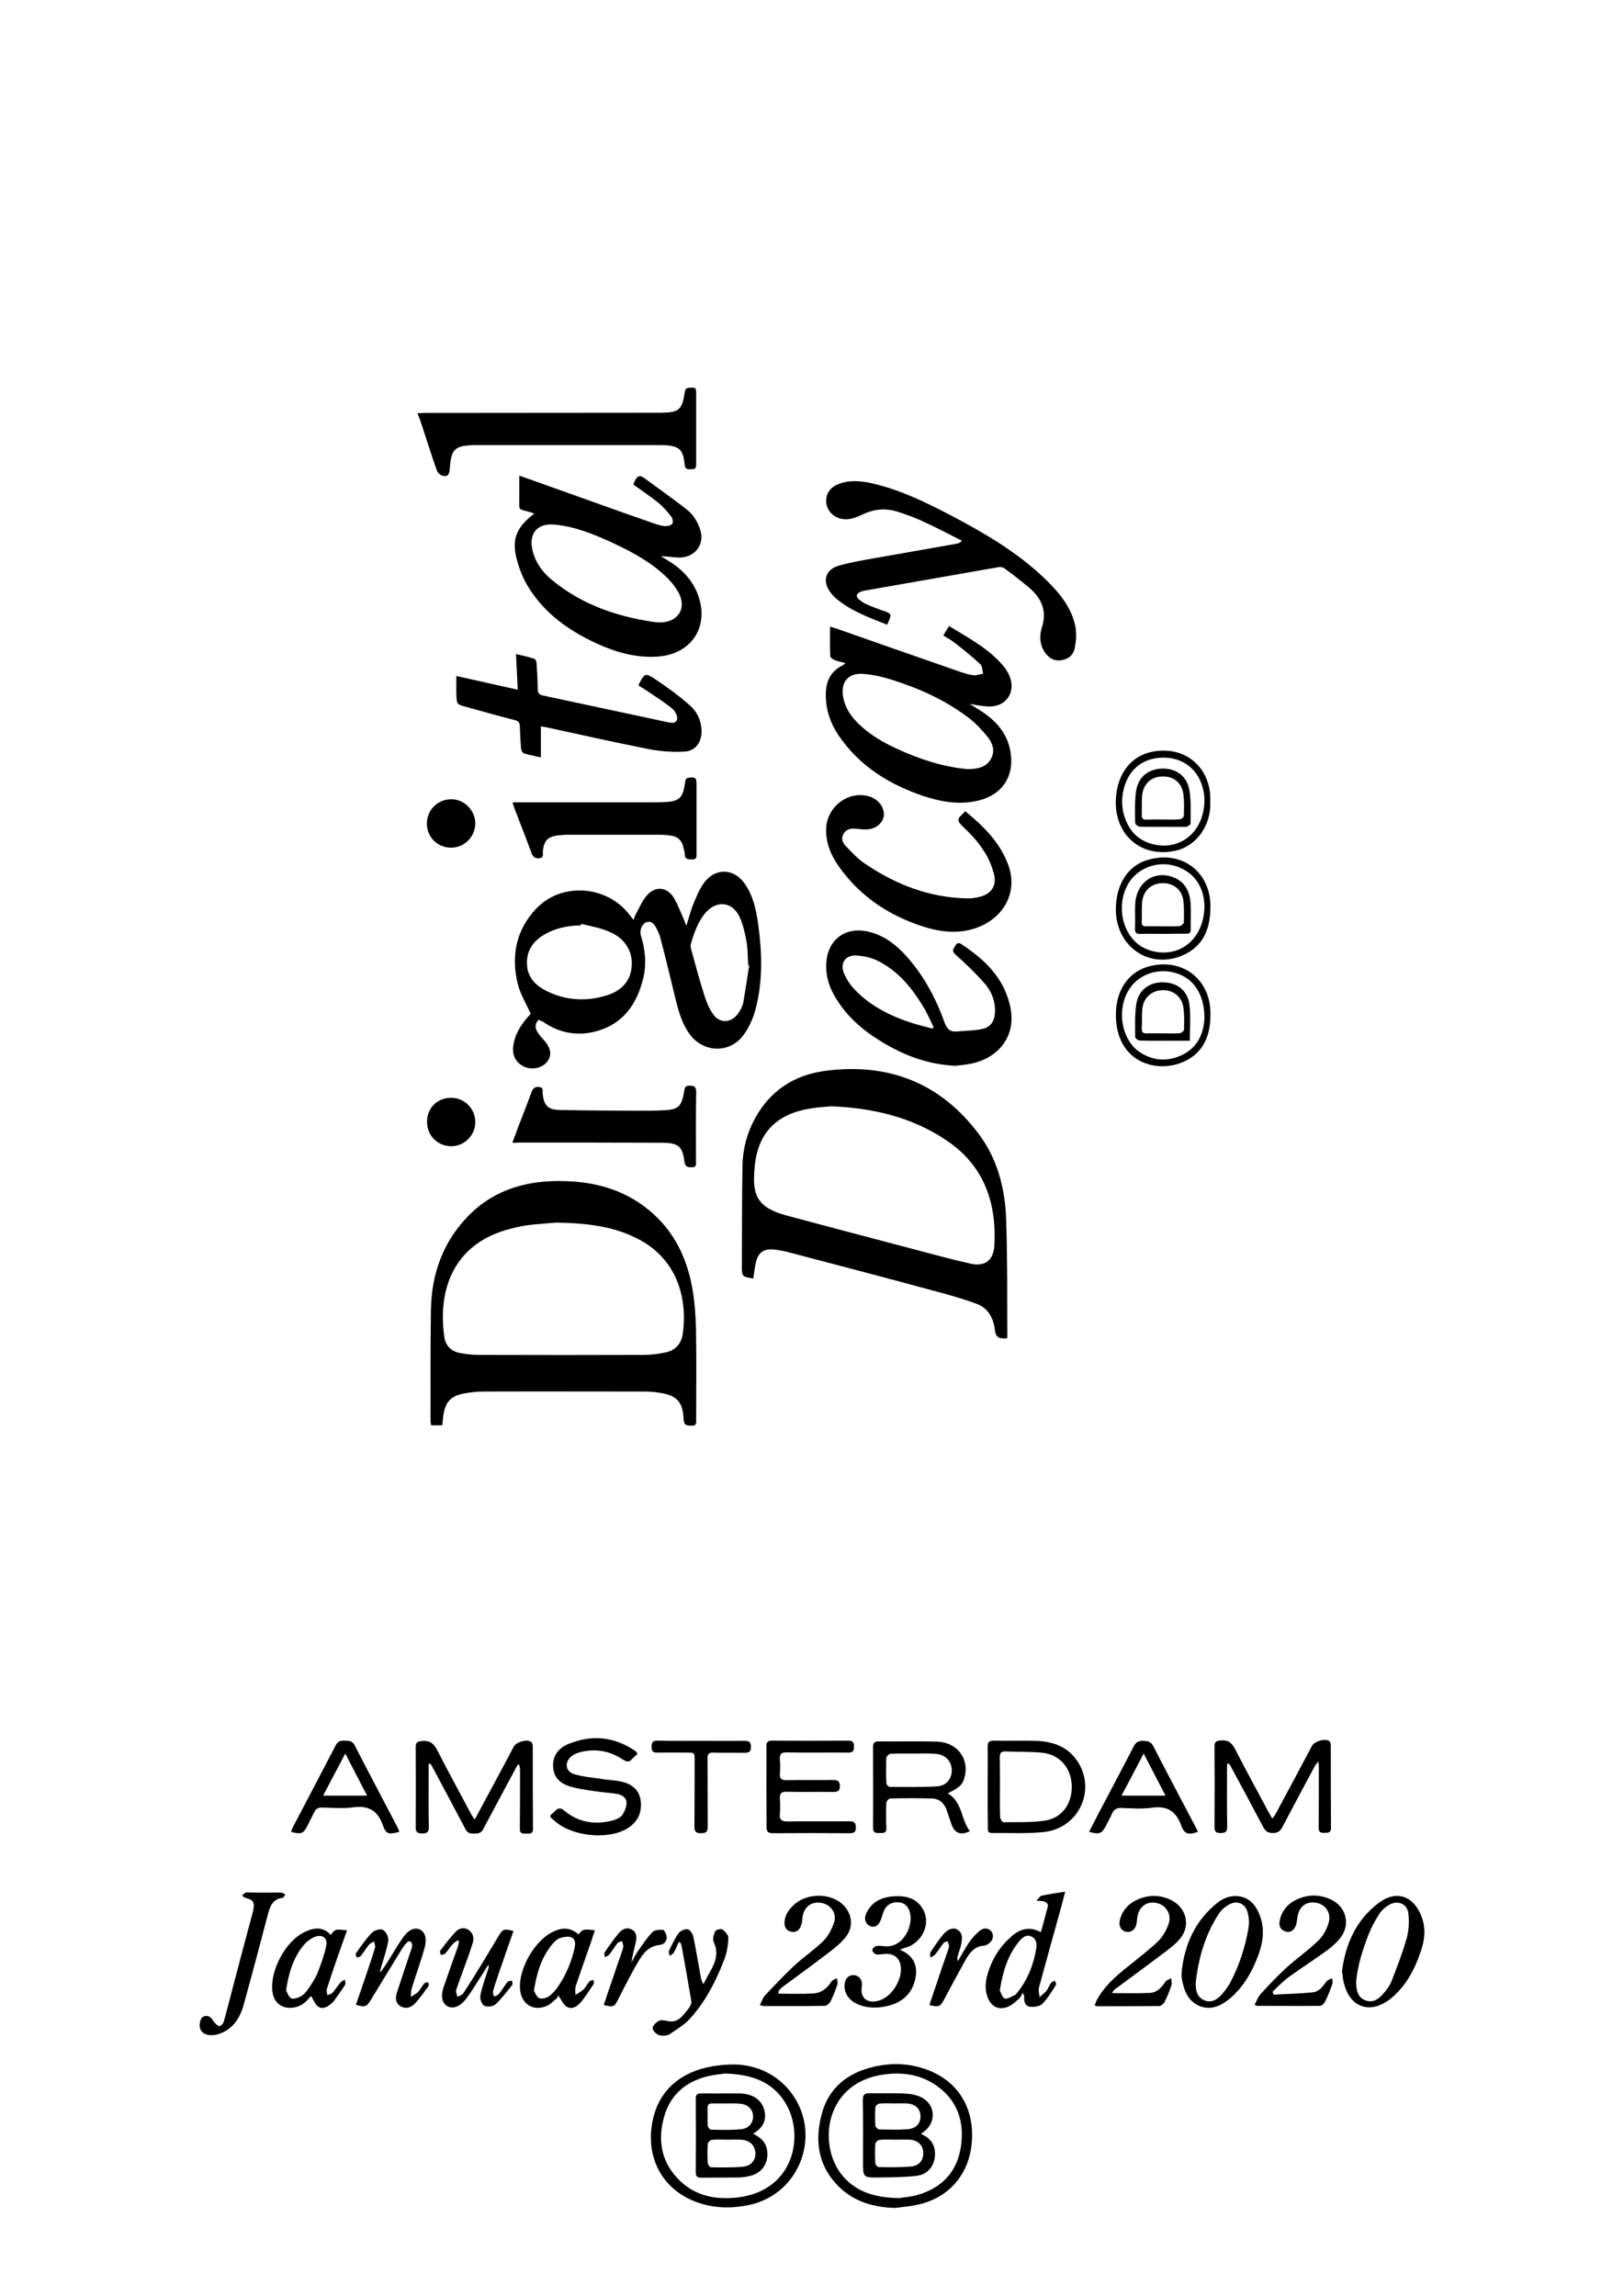 <?xml version="1.0" encoding="utf-8"?>
<!-- Generator: Adobe Illustrator 24.0.0, SVG Export Plug-In . SVG Version: 6.00 Build 0)  -->
<svg version="1.1" id="Layer_1" xmlns="http://www.w3.org/2000/svg" xmlns:xlink="http://www.w3.org/1999/xlink" x="0px" y="0px"
	 viewBox="0 0 841.9 1190.6" style="enable-background:new 0 0 841.9 1190.6;" xml:space="preserve">
<style type="text/css">
	.st0{fill:none;}
</style>
<g>
	<path d="M229.3,739c-2.1,0-3.9,0-5.8,0c-0.1-0.9-0.3-1.7-0.3-2.5c0-19.1-0.1-38.2,0.2-57.3c0.3-18.7,6.2-35.3,19.5-48.9
		c13.8-14,31.1-18.5,50.1-17.9c14.8,0.4,28.6,4,40.7,12.9c14.2,10.5,22,25,25.1,42.1c1.3,7,1.8,14.1,2,21.2
		c0.3,15.7,0.1,31.4,0.1,47.1c0,1.7,0.5,3.6-2.4,3.5c-2.4-0.1-3.9,0-4.1-3.3c-0.4-9.2-3.6-12.5-12.7-13.8c-2.4-0.4-4.9-0.6-7.4-0.6
		c-28,0-56-0.1-84,0c-3.1,0-6.2,0.4-9.2,0.9c-7.3,1.2-10.4,4.5-11.3,11.8C229.6,735.7,229.5,737.2,229.3,739z M288.6,633.9
		c-3.2,0.3-8.6,0.6-13.9,1.2c-3.3,0.4-6.5,1.1-9.7,1.9c-29.7,7.4-38.1,31.3-34.7,55.9c0.6,4.7,3.4,7.7,8.1,8.6c3.2,0.6,6.5,1,9.8,1
		c28.5,0.1,57,0.1,85.6,0c3.8,0,7.6-0.5,11.3-1.3c4.9-1,8-4.4,8.8-9.3c2.5-16.9-1.7-38.3-22.9-49.4
		C318.4,635.9,304.8,634.2,288.6,633.9z"/>
	<path d="M390.5,662.9c-5.9-1-5.9-1-5.9-6.5c0.1-17.4,0-34.7,0.3-52.1c0.2-8.7,2.4-17,6.6-24.6c7.8-14.2,20.1-22.2,35.8-24.4
		c32.9-4.5,60.2,6,80.2,32.8c9.7,13,13.6,28.4,14.1,44.3c0.7,20.2,0.5,40.5,0.6,60.7c0,0.3-0.2,0.6-0.2,0.8
		c-4.5,0.3-5.8-0.6-6.3-4.7c-0.8-6.2-3.7-11.2-9.7-13.3c-7.4-2.7-14.9-4.8-22.5-6.8c-24.7-6.7-49.5-13.2-74.2-19.7
		c-2.9-0.8-5.9-1.3-8.8-1.6c-4.4-0.3-7.1,1.5-8.4,5.8C391.3,656.6,391,659.7,390.5,662.9z M431,573.6c-3.2,0.3-7.5,0.5-11.8,1.3
		c-13.1,2.3-22.9,8.8-26.6,22.3c-1.2,4.3-1.6,9-1.7,13.5c-0.2,10.1,3.4,14.9,12.9,18.3c1.2,0.4,2.4,0.8,3.5,1.1
		c21.3,5.7,42.7,11.4,64.1,17c10.6,2.8,21.1,5.7,31.8,8.1c7.4,1.7,11.9-1.8,12.3-9.5c1.2-22.7-5.7-41.9-25.4-54.8
		C472.8,579.4,453,574.5,431,573.6z"/>
	<path d="M279.3,528.7c-1.9,1.8-2.1,3.9-0.9,6c0.9,1.6,2.1,3,3.4,4.4c3.9,4.2,4.5,8.2,1.7,11.6c-3,3.6-9.2,4.4-13.3,1.5
		c-3.5-2.4-4.7-5.9-4.1-10c0.7-5.5,3.5-10.1,7-14.3c0.8-0.9,1.6-1.8,2-2.2c-2.4-5.5-5.4-10.3-6.7-15.6c-3.5-14.4-0.9-27.9,9.5-38.9
		c13.2-14,36.9-12.2,48.5,3.2c0.5,0.7,1.1,1.4,2,2.6c0.5-1.2,0.7-2.1,1.1-2.8c1.9-3.4,3.4-7.2,5.9-10c4.3-4.9,10.3-4.4,13.8,1.1
		c2.1,3.4,3.4,7.2,5.1,10.9c0.4,1,0.8,2,1.5,3.8c1.4-4.3,2.2-7.8,3.6-11.1c1.5-3.7,3-7.5,5.3-10.8c5.9-8.4,15.9-8.1,21.6,0.4
		c4.3,6.3,5.8,13.7,6.8,21.1c2,14.7,2.4,29.5-1.5,44c-1.3,4.8-3.5,9.6-6.5,13.5c-7.4,9.4-20.9,8.6-27.8-1.2
		c-4.4-6.2-6-13.5-7.8-20.8c-2.3-9.5-4.6-19.1-7.1-28.6c-0.5-1.9-1.3-3.7-2.2-5.4c-1.1-2-2.6-4-5.4-2.8c-2.1,0.9-3.3,4.2-2.6,6.6
		c2.3,7.4,3.1,15,1.2,22.6c-3.3,13.3-10.5,23.5-24.3,27.2c-9.8,2.7-19.3,0.9-27.7-5C280.4,529.4,279.9,529.1,279.3,528.7z
		 M301.3,479c-0.1,0.3-0.1,0.5-0.2,0.8c-6.8,0.1-13.4,1.4-19.3,5c-5.6,3.4-8.9,8.3-8.6,15.1c0.2,6.7,4.2,10.8,9.7,13.7
		c10,5.1,20.6,5.8,31.3,2.6c8.4-2.5,12.9-8,13.3-15.6c0.5-7.4-3.7-14.3-11.5-17.4C311.4,481,306.3,480.3,301.3,479z M388.4,500.6
		c-0.2,0-0.4-0.1-0.5-0.1c-0.3-4.1-0.2-8.3-0.9-12.3c-0.8-4.4-1.8-9-3.7-13c-3.7-7.7-11.7-8.5-17.4-2.1c-4.1,4.7-6,10.5-7.8,16.4
		c-0.2,0.8,0,1.9,0.2,2.7c2.2,8.1,4.4,16.1,6.9,24.1c1.1,3.4,2.5,6.8,4.6,9.7c3.3,4.7,9.2,4.4,12.6-0.2c1.3-1.7,2.4-3.7,2.9-5.8
		C386.4,513.6,387.3,507.1,388.4,500.6z"/>
	<path d="M277,266.3c-1.1-0.4-1.9-0.7-2.7-0.9c-6.1-1.7-5-0.7-5.1-7.1c0-3.7,0-7.4,0-11.7c3.1,1.1,5.6,2,8.2,2.9
		c20.5,7.3,41,14.7,61.6,21.9c1.8,0.7,3.8,1.2,5.7,1.4c1.3,0.1,3-0.3,3.8-1.2c0.5-0.6,0.3-2.7-0.4-3.6c-2.1-2.7-4.3-5.3-6.9-7.4
		c-4.1-3.3-8.5-6.2-12.9-9.4c0.2-0.5,0.5-1.1,0.8-1.8c1.1-2.6,2.5-3.3,5.1-1.4c7.6,5.7,15.4,11,22.8,17c2.6,2.2,4.6,5.7,5.8,9
		c3,8-2.4,15.2-10.9,15.1c-3-0.1-6.1-0.7-9.3-0.7c1,0.6,2,1.2,3,1.8c7.4,4.4,13.3,10.1,16.3,18.4c5.9,16.2-3.3,30.4-20.5,31.8
		c-11.5,0.9-22.1-2.2-32.4-6.9c-14.4-6.7-27-15.7-35.4-29.6c-2.3-3.8-4.1-8.2-5.3-12.5C264.9,280.2,267.3,273.6,277,266.3z
		 M340.6,322.7c0.7,0,1.4,0,2.2,0c9.1-0.4,13.3-7.6,8.9-15.6c-1.4-2.5-3.2-4.8-5.2-6.9c-8.1-8.2-18.1-13.7-28.4-18.5
		c-9.8-4.5-19.7-8.7-30.6-9.7c-9-0.9-13.6,4.7-11.4,13.5c1.5,6.2,5.1,11.1,9.9,15.1C301.8,313.7,320.5,320,340.6,322.7z"/>
	<path d="M438.3,343.8c-2.2-0.6-4-0.9-5.7-1.6c-0.9-0.4-2.2-1.3-2.2-2c-0.2-4.9-0.1-9.9-0.1-15.3c1.4,0.4,2.3,0.7,3.3,1
		c21.1,7.4,42.1,14.8,63.2,22.1c2.5,0.9,5.1,1.7,7.8,2.1c1.6,0.2,3.4-0.5,5.1-0.8c-0.5-1.7-0.4-3.9-1.5-4.9
		c-4.1-3.9-8.5-7.4-13-10.9c-1.8-1.5-3.9-2.6-6.2-4c1-1.7,1.9-3.1,3-4.9c10.4,6.4,21.1,11.9,28.8,21.5c1.1,1.4,2,3.1,2.7,4.8
		c3.1,8.1-1.9,15.4-10.5,15.4c-3.2,0-6.3-0.7-10.3-1.3c1.5,0.9,2.5,1.5,3.4,2.1c9.3,5.5,16.5,12.6,17.9,23.8
		c1.6,11.9-4.5,20.9-16.1,24c-9.9,2.6-19.5,1-29-2.1c-17.8-6-33.3-15.5-44.1-31.4c-4.4-6.5-6.8-13.6-6.7-21.6
		c0.1-6.5,2.4-11.6,8.5-14.7C437.1,344.9,437.5,344.5,438.3,343.8z M501.7,398.8c5.3-0.1,9.6-1,12-5.3c2.4-4.3,0.8-8.4-2-11.8
		s-5.9-6.7-9.4-9.4c-11.9-9.1-25.3-15.2-39.5-19.7c-5-1.6-10.2-2.8-15.4-3.2c-7.7-0.6-11.7,4.4-10.3,12c1,5.7,4.1,10.1,8.1,14
		c5.7,5.5,12.5,9.5,19.7,12.8C476.8,393.7,489.2,397.7,501.7,398.8z"/>
	<path d="M459.9,323.9c-9.5-3.8-18.9-7.1-26.7-13.8c-0.8-0.7-1.5-1.4-2.1-2.2c-5.1-6.1-3.6-12.6,4-14.7c8-2.2,16.3-3.4,24.6-4.9
		c12.1-2.2,24.2-4.2,36.3-6.4c0.9-0.2,1.7-0.5,2.7-1.5c-6.7-3.4-13.3-6.9-20.1-10c-4-1.9-8.2-3.4-12.4-4.8c-6.3-2.2-12.6-1.9-18.7,1
		c-2,0.9-4,1.8-6.1,2.3c-7,1.7-13.4-3.1-13.1-9.6c0.2-4.1,2.5-6.7,6.1-8.2c5.8-2.4,11.8-1.8,17.7-0.5c14.4,3.3,27.6,9.7,40.6,16.5
		c17.3,9.1,34.2,18.9,48.5,32.5c7.3,7,14,14.6,16.2,24.8c0.8,3.8,0.5,8-0.3,11.8c-0.7,3.7-3.7,5.9-7.6,6.2c-4,0.3-6.6-2-8.5-5.2
		c-2.1-3.8-2.1-7.9-0.9-11.8c2.8-8.6-0.1-15.2-6.6-20.7c-4.2-3.5-8.5-6.9-12.9-10.1c-0.8-0.6-2.1-0.7-3.2-0.5c-23,4-46,8.1-69,12.1
		c-0.8,0.1-1.6,0.3-2.4,0.7c-2.2,1-2.4,2.4-0.6,4c1.1,0.9,2.3,1.7,3.6,2.3c2.6,1.2,5.3,2.2,8.1,3.2
		C462.5,318.2,462.5,318.2,459.9,323.9z"/>
	<path d="M495.3,552.6c-14.9-0.7-27.3-5.7-39-12.9c-9.4-5.8-17.6-13-23.3-22.7c-2.9-4.9-4.7-10.1-4.7-15.8
		c-0.1-14,10.2-21.7,23.6-17.7c7.4,2.2,13.1,6.8,18.2,12.5c8.9,10,15.1,21.7,19.6,34.2c1.2,3.4,2.9,4.9,6.4,4.6
		c4.4-0.4,8.9-0.4,13.2-1.3c4.2-0.9,6.3-4.1,6.5-8.4c0.3-5.7-1.6-10.8-5.1-14.9c-4.7-5.4-9.9-10.4-15.3-15.2
		c-2.1-1.9-1.3-2.8-0.3-4.5c1.2-2,2.2-1.8,3.9-0.6c8.7,5.9,16.7,12.7,21.4,22.4c2,4.2,3.5,8.9,3.9,13.5c1.1,12.6-7.2,22.7-20.4,25.6
		C500.7,552.1,497.5,552.3,495.3,552.6z M483.3,533.3c0.2-0.2,0.5-0.5,0.7-0.7c-1.5-3-2.8-6.1-4.4-9c-6.2-10.6-13.6-20.1-24.9-25.6
		c-3.3-1.6-7.3-2.4-11-2.6c-5.4-0.2-8.2,3.9-6.3,8.9c1.1,2.7,2.7,5.4,4.6,7.6c8.3,9.3,19.1,14.7,30.7,18.5
		C476.2,531.5,479.8,532.3,483.3,533.3z"/>
	<path d="M216.4,214.3c1.5-0.1,2.6-0.2,3.7-0.2c40.3,0,80.6-0.1,120.9-0.1c0.5,0,1,0,1.5,0c9.5-0.1,11.1-1.4,12.5-10.7
		c0.4-2.8,2.2-2.1,3.8-2.3c2-0.2,2.1,1.1,2.1,2.6c0,12.4,0,24.8,0,37.2c0,1.6-0.4,2.6-2.2,2.5c-1.6-0.1-3.4,0.5-3.7-2.1
		c-0.9-7.6-1.9-10.4-12.5-10.4c-32.1,0-64.3,0-96.4,0c-0.2,0-0.4,0-0.6,0c-9.7,0.3-11.6,2.1-12.3,11.8c-0.2,2.7-0.5,5-3.9,4
		c-1.1-0.3-2.4-1.5-2.8-2.6c-2.9-8.2-5.5-16.5-8.2-24.7C217.9,217.9,217.2,216.4,216.4,214.3z"/>
	<path d="M280.4,376.6c0,5.6,0,10.7,0,16.1c-3-0.7-6-1.2-8.8-2.1c-0.7-0.2-1.4-1.7-1.5-2.6c-0.3-3.7-0.5-7.4-0.6-11.1
		c0-2.1-0.7-3.1-2.8-3.6c-8.4-2.1-16.8-4.5-25.1-6.8c-4.8-1.3-4.8-1.3-5-6.1c-0.1-3.2,0-6.3,0-9.9c10.5,2.3,20.9,4.7,31.8,7.1
		c-0.3-6.2-0.6-12.1-0.9-18.5c3.5,0.9,6.6,1.5,9.6,2.5c0.6,0.2,1.1,1.7,1.1,2.6c0.3,4.4,0.5,8.9,0.6,13.3c0,1.8,0.7,2.7,2.6,3.1
		c21.2,4.5,42.4,9.1,63.6,13.6c2.1,0.4,5.2,1.5,6-1.2c0.5-1.5-1.1-4.5-2.6-5.7c-4.5-3.6-9.4-6.7-14.2-9.9c-1-0.7-2.1-1.2-3-1.8
		c0-0.5-0.1-0.7,0-0.9c3.1-5.7,3.3-6,8.7-2.4c6.1,4.1,12.2,8.5,17.7,13.4c3.8,3.3,6,7.9,6.1,13.2c0.1,5.9-3.1,10.5-8.9,10.8
		c-6.3,0.4-12.8-0.2-19-1.4c-17.7-3.5-35.4-7.5-53-11.3C282.2,376.9,281.4,376.8,280.4,376.6z"/>
	<path d="M500.4,420.6c9.5,7.8,17.9,16.1,22.2,27.6c5.3,14-1.9,27.8-16.7,33c-9.3,3.2-18.6,2-27.7-0.9c-17.7-5.8-32.5-15.7-43.3-31
		c-4.2-5.9-6.9-12.4-6.6-19.9c0.5-11.1,11.3-19.4,21.8-16.6c1.1,0.3,2.2,0.7,3.1,1.3c3.6,2.1,5.5,5.8,4.9,9.3
		c-0.6,3.4-3.9,6.2-8.1,6.6c-2,0.2-4.1-0.1-6.2-0.3c-2.6-0.3-5,0.1-6.5,2.6c-1.4,2.4-0.5,4.6,1.1,6.3c3.1,3.2,6.1,6.5,9.7,9
		c16,10.9,33.5,17.8,53.2,18.2c2.3,0.1,4.8-0.3,7-0.9c5.7-1.6,8.5-5.8,7-11.6c-1.1-4.2-2.8-8.5-5.3-12.1c-3-4.9-7-9-11.1-12.9
		c-2.3-2.2-2.9-3.7-0.3-5.8C499.1,422,499.6,421.4,500.4,420.6z"/>
	<path d="M265.7,416c1.6,0,2.8,0,4,0c23.2,0,46.5,0,69.7,0c1.7,0,3.3,0,5-0.1c7.7-0.4,9.5-2,10.7-9.6c0.2-1.4,0-2.9,2.2-3.1
		c3.2-0.3,3.8,0.1,3.8,3.4c0,12,0,24,0,35.9c0,1.6,0.2,3.2-2.2,3.1c-1.9-0.1-3.8,0.3-3.9-2.6c0-1.3-0.5-2.6-0.8-3.9
		c-0.7-3.3-2.8-5.3-6.1-5.8c-2-0.3-4.1-0.5-6.2-0.5c-15.7,0-31.4,0-47.1,0c-1.8,0-3.5,0.1-5.3,0.3c-5.6,0.7-7.5,2.7-8.1,8.3
		c-0.1,1.3,0.8,3.3-1.8,3.6c-2.2,0.2-3.3-0.7-4.1-2.8c-2.8-7.7-5.8-15.2-8.7-22.8C266.4,418.5,266.2,417.5,265.7,416z"/>
	<path d="M265.6,592.5c1.2-3.2,2.2-5.9,3.2-8.6c2.3-5.9,4.6-11.7,6.7-17.6c0.8-2.1,1.9-3,4.1-2.7c2.3,0.3,1.6,2.1,1.7,3.3
		c0.6,6.1,2.6,8.5,8.8,8.6c13.3,0.3,26.6,0.3,39.9,0.4c4.5,0,9.1,0,13.6-0.2c8.1-0.3,9.7-1.8,11.1-9.9c0.3-1.5,0.3-2.8,2.4-2.9
		c2.6-0.1,3.9,0.4,3.8,3.5c-0.2,11.8-0.1,23.5-0.1,35.3c0,1.5,0.6,3.5-2.1,3.5c-2.2,0.1-3.5-0.2-3.9-3c-1-8-3.2-9.7-12.1-9.7
		c-24.4-0.1-48.7-0.1-73.1-0.1C268.5,592.5,267.3,592.5,265.6,592.5z"/>
	<path d="M222.2,914.6c0,1.9,0,3.8,0,5.8c0,9-0.1,18,0.1,27c0,2.5-0.9,3.2-3.3,3.2c-2.3,0-3.5-0.4-3.5-3.2c0.1-13.8,0.1-27.7,0-41.5
		c0-2.5,0.9-3,3.2-3.2c3.9-0.4,6.1,1.1,7.9,4.6c5.7,11.2,11.8,22.3,17.7,33.4c0.4,0.8,1,1.5,1.8,2.7c2.4-4.5,4.6-8.5,6.8-12.6
		c4.5-8.4,9-16.7,13.4-25.1c1.3-2.5,6.7-4.1,9-2.6c0.5,0.3,0.9,1.4,0.9,2.1c0,14.4,0,28.7,0.1,43.1c0,2.9-2,2.3-3.7,2.4
		c-1.9,0.1-3.2-0.2-3.1-2.6c0.1-10.1,0.1-20.3,0.1-30.4c0-1-0.1-2-0.8-3.1c-0.4,0.5-0.8,1-1.1,1.6c-5.7,10.7-11.5,21.4-17.2,32.2
		c-1.1,2.1-2.6,2.3-4.6,2.3c-1.9,0-3.5-0.1-4.6-2.3c-5.6-10.7-11.3-21.3-17-32c-0.4-0.7-0.8-1.3-1.2-2
		C222.8,914.4,222.5,914.5,222.2,914.6z"/>
	<path d="M380.9,1070.4c9.1,0.2,20.4,3.6,28.6,13.8c17.1,21.4,5.7,53.3-21,59c-9.7,2.1-19.3,1.8-28.6-1.9
		c-15.3-6.1-23.8-20.2-22.3-36.7C339.5,1083.4,354.6,1070.4,380.9,1070.4z M375.8,1075.1c-2,0.3-5.7,0.6-9.3,1.5
		c-10.9,2.8-18.7,9.3-22,20.2c-3.5,11.7-2.2,23,6.5,32.4c8.6,9.3,19.8,11.6,31.8,10.1c29.4-3.7,34.5-33,24.1-49.4
		C400.1,1079.2,389.6,1075.5,375.8,1075.1z"/>
	<path d="M464.2,1144.8c-11.5-0.3-21.8-3.3-29.9-11.6c-10.4-10.7-12-23.7-8.2-37.5c3.6-13.1,13.1-20.7,26-23.9
		c10-2.5,19.9-2.1,29.5,1.7c15.8,6.3,23.9,20.5,22.1,38.2c-1.6,16.1-12.2,28.1-28,31.4C472,1143.9,468.1,1144.3,464.2,1144.8z
		 M466,1139.7c2.2-0.4,6.1-0.6,9.8-1.7c12.4-3.6,20.3-11.8,22.3-24.7c2-13.1-1.6-24.4-13-32.2c-8.4-5.7-17.9-6.9-27.6-5.4
		c-29.2,4.4-33.6,34.9-21.8,51C442.8,1136.2,452.9,1139.4,466,1139.7z"/>
	<path d="M683.5,913.2c-1,1.4-1.7,2-2,2.7c-5.6,10.5-11.2,20.9-16.7,31.4c-1.1,2.2-2.5,3.1-5,3.1c-2.6,0-3.8-1-5-3.2
		c-5.5-10.5-11.1-20.9-16.8-31.4c-0.3-0.6-0.7-1.2-1.7-1.7c-0.1,1-0.2,2-0.2,3c0,10-0.1,20,0.1,30.1c0,2.6-0.9,3.1-3.3,3.2
		c-2.3,0-3.3-0.5-3.3-3.1c0.1-13.9,0.1-27.9,0-41.8c0-2.3,0.8-2.9,3-3.1c4-0.4,6,1.1,7.8,4.7c5.7,11.2,11.8,22.2,17.7,33.3
		c0.4,0.7,0.8,1.4,1.5,2.5c0.7-1,1.3-1.6,1.7-2.4c6.3-11.7,12.6-23.5,18.8-35.2c1.3-2.5,6.7-4.1,9-2.6c0.5,0.3,0.8,1.4,0.8,2.1
		c0,14.4,0,28.7,0.1,43.1c0,2.6-1.7,2.3-3.3,2.4c-1.9,0.1-3.1-0.2-3.1-2.6c0.1-10.4,0.1-20.9,0.1-31.3
		C683.7,915.7,683.6,914.9,683.5,913.2z"/>
	<path d="M491.3,929.8c7.8,4.6,6.8,13.7,11.5,19.6c-4.4,2.3-7.7,1.2-9.3-2.9c-1-2.6-1.8-5.3-2.7-7.9c-1.3-3.7-3.8-6-7.7-6.1
		c-7.2-0.2-14.5-0.2-21.7,0c-0.7,0-1.9,1.5-1.9,2.3c-0.2,4.3-0.2,8.7,0,13c0.1,2.8-1.6,2.6-3.4,2.6c-1.9,0-3.5,0.1-3.5-2.6
		c0.1-14,0-28.1,0-42.1c0-1.9,0.7-2.8,2.7-2.8c10.1,0.1,20.3-0.2,30.4,0.1c10.5,0.3,17,8.9,14.3,18.6
		C499.1,925.3,497.4,926.9,491.3,929.8z M473.3,909.2C473.3,909.2,473.3,909.1,473.3,909.2c-3.8,0-7.6-0.1-11.5,0.1
		c-0.8,0-2.2,1.3-2.3,2c-0.2,4.4-0.2,8.9,0,13.3c0,0.7,1.1,1.9,1.7,1.9c8.3,0,16.5,0.2,24.7-0.3c4.6-0.3,7.4-3.8,7.5-8
		c0.1-5.1-3.4-8.7-9-8.9C480.7,909,477,909.2,473.3,909.2z"/>
	<path d="M397.3,926.2c0-6.9,0.1-13.8,0-20.8c0-2.2,0.8-2.9,2.9-2.9c13.2,0.1,26.4,0.1,39.7,0c2.3,0,2.8,1,2.8,3
		c0,2.1-0.3,3.2-2.9,3.2c-10.6-0.1-21.3,0.1-31.9-0.1c-3-0.1-3.8,1-3.6,3.7c0.2,2.4,0.2,4.8,0,7.1c-0.2,2.7,0.7,3.6,3.5,3.6
		c8.1-0.2,16.1,0,24.2-0.1c2.3,0,3.3,0.6,3.4,3.1c0,2.6-1.1,3.1-3.4,3.1c-8.1-0.1-16.1,0.1-24.2-0.1c-2.8-0.1-3.6,0.9-3.5,3.6
		c0.2,2.6,0.2,5.2,0,7.7c-0.3,3.1,0.7,4.1,3.9,4.1c10.6-0.2,21.3,0,31.9-0.1c2.4,0,3.6,0.5,3.6,3.2s-1.3,3-3.4,3
		c-13.1-0.1-26.2-0.1-39.4,0c-2.7,0-3.6-0.7-3.5-3.5C397.4,940,397.3,933.1,397.3,926.2z"/>
	<path d="M330.4,909.5c-0.9,0.8-1.9,1.6-2.8,2.6c-1.4,1.6-2.7,1.5-4.5,0.3c-7.1-4.7-14.8-6.1-23.1-3.7c-1.3,0.4-2.5,1-3.6,1.8
		c-3.9,3-3.4,8,1.3,9.4c4.6,1.4,9.5,1.7,14.3,2.5c3.2,0.5,6.4,0.6,9.5,1.2c6.4,1.3,9.8,4.6,10.6,9.8c0.9,6.3-1.5,11.4-7,14.7
		c-10.3,6.1-29.2,4-37.9-4.3c-0.9-0.8-3.1-1.9-1.1-3.3c1.7-1.1,3.1-4.5,6.2-1.9c7.4,6.3,16,7.7,25.3,5.3c1.7-0.5,3.8-1.3,4.8-2.6
		c1.3-1.8,2.4-4.3,2.4-6.6c0-2.7-2.5-4.2-5.1-4.6c-3.8-0.6-7.6-0.8-11.4-1.4c-4.2-0.6-8.4-1.2-12.4-2.3c-4.8-1.4-8.6-4.2-9.1-9.7
		c-0.6-5.9,2.4-10.1,7.5-12.3c12.1-5.1,23.7-4.1,34.7,3.2c0.4,0.3,0.8,0.7,1.1,1C330.3,908.8,330.3,909,330.4,909.5z"/>
	<path d="M512,926.4c0-6.9,0.1-13.8,0-20.7c0-2.4,0.7-3.2,3.2-3.2c7.1,0.2,14.2-0.1,21.4,0.1c9,0.2,17,2.9,22.1,10.8
		c9.7,15,0.4,34.6-17.6,36.5c-8.9,0.9-17.9,0.4-26.9,0.5c-2.2,0-2.1-1.4-2.1-2.9C512,940.5,512,933.4,512,926.4z M518.4,926.4
		c0,5.3-0.1,10.5,0.1,15.8c0,0.9,1.1,2.6,1.7,2.6c7.1-0.1,14.3,0.2,21.3-0.8c9.1-1.3,14.4-8.8,14.1-18.3
		c-0.3-8.9-6.1-15.9-15.1-16.9c-6.3-0.7-12.8-0.4-19.2-0.7c-2.4-0.1-3,0.9-3,3.1C518.4,916.3,518.4,921.3,518.4,926.4z"/>
	<path d="M539.6,1001.8c1.3-4.6,2.4-8.7,3.5-12.9c0.5-1.8-0.5-2.7-2.2-3.1c-0.8-0.2-1.6-0.2-3.6-0.3c1.3-1.3,1.8-2.4,2.6-2.6
		c3.8-0.8,7.7-1.4,12.3-2.1c-1,4-1.9,7.5-2.9,11c-3.6,12.9-7.2,25.9-10.7,38.8c-0.4,1.5,0.2,3.2,0.3,4.9c1.2-1.1,2.6-2.1,3.6-3.3
		c0.9-1.2,1.4-2.8,2.3-4c0.4-0.6,1.4-0.9,2.1-1.3c0.2,0.8,0.8,1.8,0.5,2.3c-2.2,3.4-4.3,7.1-7.2,9.9c-1.3,1.3-4.4,1.6-6.5,1.3
		c-2.3-0.4-3-2.8-2.7-5.2c0-0.3-0.2-0.5-0.8-2c-0.7,1.3-1,2.2-1.6,2.8c-1.6,1.4-3.2,3-5.1,4c-5.1,2.7-9.7,0.8-11.6-4.7
		c-1.9-5.3-0.6-10.4,1.3-15.4c2.3-5.9,5.7-11,10.4-15.2C528.1,1000.4,533.1,998.4,539.6,1001.8z M518.3,1032
		c0.6,1.1,1.2,3.6,2.6,4.2c1.2,0.5,3.4-1,5.1-1.7c0.4-0.2,0.8-0.6,1.1-1c5.5-6.8,8.7-14.6,10.1-23.2c0.4-2.4,0.1-5-2.4-6.2
		c-2.8-1.3-4.8,0.5-6.4,2.4C522.5,1013.6,519.9,1022.1,518.3,1032z"/>
	<path d="M695.7,1021.9c1.9-14,7.3-26.5,19.1-35.3c9.3-7,18.4-3.4,22.3,7.6c2.1,5.9,1.5,11.2-0.3,16.8c-3.1,9.6-7.6,18.3-15.4,24.9
		c-2.2,1.9-5,3.5-7.7,4.3c-8,2.3-14.6-2.4-16.9-11.6C696.2,1026.5,696,1024.3,695.7,1021.9z M703,1028c0.2,3.8,0.7,7.5,4.7,9.1
		s7-0.6,9.5-3.5c1.7-1.9,3.3-4.1,4.2-6.4c2.8-7.3,5.7-14.6,7.8-22.1c1.2-4.1,1.4-8.8,0.9-13.1c-0.6-5-5.6-6.9-9.9-4.4
		c-1.9,1.1-3.8,2.7-5,4.5c-2.2,3.4-4.1,6.9-5.6,10.6C706.4,1010.9,703.7,1019.2,703,1028z"/>
	<path d="M612.6,1022.2c1.5-14.1,7-26.2,18.1-35.3c3.2-2.7,7.2-4.3,11.5-3.7c5.2,0.7,8.4,4.1,10.4,8.7c3.8,8.7,1.9,17-1.6,25.2
		c-3,7-6.9,13.4-12.7,18.5c-4.7,4.1-10.1,7-16.4,4.5c-6.3-2.6-8.3-8.5-9.3-14.7C612.5,1024.3,612.6,1023.2,612.6,1022.2z
		 M619.9,1027.6c0,0.6,0,1.2,0,1.9c0.1,3.3,1,6.1,4.4,7.6c3.2,1.4,6,0.1,8.2-2.1c2-2,3.8-4.4,5.2-6.9c4.7-8.9,7.8-18.4,9.5-28.3
		c0.5-2.7,0.3-5.8-0.5-8.5c-1.3-4.5-5.5-6.1-9.6-3.8c-2,1.1-4,2.8-5.2,4.7C624.8,1003,621.4,1015,619.9,1027.6z"/>
	<path d="M576.4,1033.4c6.9,0,13.4,0.2,19.8-0.1c3.7-0.2,6-2.9,8-5.8c0.6-0.9,1.9-1.2,3-1.8c0,1.2,0.4,2.5,0.1,3.6
		c-1,2.9-2.1,5.8-3.5,8.6c-0.5,1-1.9,2.2-2.9,2.2c-10.7,0.1-21.5,0.1-32.2,0.1c-0.3,0-0.6-0.2-1.2-0.5c0.4-0.9,0.6-1.9,1.1-2.7
		c3.7-6.9,9.4-12,15.4-16.8c5.4-4.4,11.1-8.7,16.2-13.5c2.4-2.3,4.3-5.6,5.5-8.8c2-5.1-1.1-10.2-6.1-11.2c-5.2-1.1-9.2,1.9-10,7.4
		c-0.2,1.2-0.2,2.5-0.5,3.7c-0.7,2.9-2.9,4.3-5.4,3.8c-2.4-0.5-3.9-2.9-3.2-5.8c1.3-5.7,5.1-9.4,10.4-11.4
		c5.6-2.1,11.2-1.8,16.5,0.9c7.6,3.9,9.9,13,4.5,19.7c-2.5,3.1-5.8,5.5-9,7.9c-7.9,6-15.9,11.8-23.8,17.7
		C577.8,1031.2,577.2,1032.3,576.4,1033.4z"/>
	<path d="M403.5,1033.7c6.2,0,12,0.2,17.9-0.1c4.3-0.2,7.4-2.6,9.7-6.3c0.5-0.8,1.8-1.1,2.8-1.6c0.1,1.1,0.5,2.3,0.2,3.3
		c-1,2.9-2.1,5.8-3.5,8.6c-0.5,1.1-2,2.4-3,2.4c-10.5,0.2-21.1,0.1-31.6,0.1c-0.5,0-1-0.2-2.1-0.5c1-1.8,1.5-3.7,2.6-4.9
		c4.9-5.2,9.9-10.5,15.1-15.4c4.8-4.5,10.4-8.2,15.1-12.8c2.6-2.6,4.5-6.2,5.7-9.7c1.6-4.9-1.9-9.5-6.8-10.2
		c-5.3-0.8-9.1,2.4-9.6,7.9c-0.1,1.5-0.4,3.1-1,4.5c-0.9,2.2-2.8,3.1-5.1,2.5c-2.2-0.5-3.2-2.2-3.2-4.4c0-4.1,2.2-7,5-9.6
		c6.1-5.5,16.6-6.1,23.4-1.5c6.2,4.2,8.1,12.2,3.5,18.1c-2.6,3.4-6.1,6.1-9.5,8.7c-7.8,6-15.9,11.8-23.8,17.7
		c-0.6,0.5-1.1,1.2-1.7,1.8C403.6,1032.7,403.6,1033.1,403.5,1033.7z"/>
	<path d="M660.3,1034.2c6.7-0.4,13.5-0.5,20.2-1.2c3.4-0.3,5.3-3.2,7.3-5.8c0.6-0.8,1.9-1,2.8-1.5c0.1,1,0.4,2.1,0.1,3
		c-1.1,3.1-2.3,6.2-3.8,9.2c-0.5,0.9-1.7,2.1-2.5,2.1c-10.9,0.1-21.9,0-32.9,0c-0.2,0-0.4-0.2-1.1-0.6c1-1.8,1.7-3.9,3-5.4
		c4.3-4.7,8.7-9.4,13.4-13.7c5.4-4.9,11.5-9.1,16.7-14.2c2.5-2.4,4.3-5.9,5.3-9.2c1.5-5.3-1.9-9.8-6.9-10.4
		c-5.3-0.7-8.8,2.5-9.4,8.2c-0.1,1.2-0.3,2.5-0.7,3.6c-1,2.7-3.1,4-5.5,3.1c-2.6-0.9-3.4-3-2.9-5.5c1.1-5.6,4.7-9.4,9.9-11.5
		c5.7-2.3,11.5-2.1,17.1,0.7c7.4,3.7,9.7,12.5,4.8,19.2c-2,2.7-4.6,5-7.3,7c-6.6,4.8-13.5,9.2-20.1,14c-2.9,2.1-5.4,4.9-8.1,7.4
		C659.9,1033.3,660.1,1033.8,660.3,1034.2z"/>
	<path d="M564.6,949.8c1.9-3.7,3.7-7.3,5.6-10.9c5.8-11.1,11.8-22.2,17.5-33.4c1.2-2.3,2.6-3,5.1-2.9c2.3,0.1,3.9,0.4,5.1,2.8
		c7.4,14.4,15,28.7,22.5,43c0.2,0.4,0.4,0.9,0.6,1.4c-4.8,1.7-7,1.2-8.6-3.2c-2.7-7.5-7.3-10.5-15.3-9.3c-5.2,0.7-10.5,0.3-15.8,0.1
		c-2.5-0.1-3.8,0.8-4.8,2.9c-1,2.3-2.2,4.4-3.3,6.6C571.1,950.8,569.9,951.2,564.6,949.8z M604.2,931c-3.8-7.4-7.4-14.2-11.3-21.8
		c-4,7.6-7.6,14.5-11.5,21.8C589.3,931,596.3,931,604.2,931z"/>
	<path d="M207,949.8c-5.4,1.4-6.9,1.3-8.5-3.4c-2.7-7.8-7.6-10.4-15.6-9.3c-5.3,0.7-10.7,0.2-16.1,0.1c-2,0-3.1,0.7-3.9,2.4
		c-1.1,2.2-2.2,4.4-3.3,6.6c-2.3,4.6-3.3,5-8.7,3.6c0.3-0.8,0.5-1.5,0.8-2.2c7.5-14.3,15-28.5,22.4-42.8c1.1-2,2.5-2.4,4.5-2.3
		c2.1,0.1,3.9-0.1,5.2,2.3c7.4,14.4,15,28.7,22.5,43.1C206.6,948.4,206.7,949,207,949.8z M190.3,931c-3.8-7.3-7.3-14.1-11.3-21.8
		c-4.1,7.7-7.7,14.6-11.5,21.8C175.3,931,182.5,931,190.3,931z"/>
	<path d="M466.5,1010.9c7.4,3.1,9.4,8.5,8,15.1c-1.6,7.6-6.7,12.2-14.1,14c-5.4,1.3-10.9,1.4-16.1-1c-4.6-2.1-7-6.2-6.4-10.6
		c0.4-2.9,2.4-4.6,5-4.3c2.7,0.3,4.3,2.8,3.9,5.6c-1,6.1,2.5,9.2,8.5,7.7c7.1-1.8,13.1-11.6,11.5-18.8c-0.9-3.9-3.9-5.9-8.4-5.5
		c-1.4,0.1-2.9,0.5-4.3,0.2c-0.8-0.2-1.9-1.5-1.9-2.2s1.2-1.9,2.1-2.1c1.4-0.3,2.9,0,4.3,0.1c9.9,1,15.5-11.4,12.8-18.5
		c-1-2.5-2.7-4.1-5.5-4.3c-3.1-0.2-5.8,0.9-7.3,3.7c-0.9,1.7-1.3,3.7-2,5.5c-1.2,3-3.1,4.1-5.4,3.2c-2.4-0.9-3.4-3.5-2.3-6.2
		c2.7-6.4,8.1-8.9,14.5-9.3c6.1-0.4,11.7,0.9,15,6.6c4,6.7,0.6,15.9-7.1,19.4C470,1009.6,468.6,1010.1,466.5,1010.9z"/>
	<path d="M266.2,1001.2c-2.6,7.5-5.2,14.8-7.7,22.1c-1,3-2.1,6.1-2.9,9.1c-0.2,0.8,0.3,1.9,0.5,2.8c0.8-0.4,2-0.6,2.5-1.3
		c1.6-2,2.9-4.3,4.5-6.3c0.4-0.5,1.5-0.5,2.3-0.7c0.1,0.7,0.5,1.8,0.2,2.2c-2.8,3.5-5.5,7.2-8.8,10.2c-1.2,1.1-4.4,1.4-5.8,0.6
		c-1.3-0.7-2.3-3.6-2-5.2c1-4.9,2.8-9.7,4.3-14.5c0.1-0.4,0.2-0.7-0.2-1.4c-1.3,2.1-2.6,4.2-4,6.3c-2.6,4-5,8.1-7.9,11.8
		c-3,3.8-6.8,4.8-9.4,3.2c-2.6-1.5-3.4-5.1-1.9-9.6c2.4-7,4.9-14,7.4-21c0.3-1,0.5-2,0.7-3c-0.2-0.2-0.5-0.3-0.7-0.5
		c-0.9,0.7-2,1.2-2.7,2.1c-1.4,1.5-2.4,3.3-3.8,4.8c-0.5,0.5-1.5,0.5-2.3,0.7c-0.1-0.7-0.6-1.8-0.3-2.2c2.6-3.4,5.1-6.7,8-9.8
		c1.7-1.8,4.2-2.5,6.5-1.1c2.5,1.5,3.2,4.2,2.4,6.8c-1.5,5-3.4,9.9-5.2,14.9c-1.1,3.2-2.4,6.4-3.4,9.6c-0.3,1,0.4,2.4,0.6,3.5
		c1-0.5,2.4-0.8,3-1.7c3.5-5.3,6.9-10.8,10.2-16.2c2.8-4.6,5.5-9.2,8.3-13.8C260.6,1000.2,261.4,999.9,266.2,1001.2z"/>
	<path d="M184.5,1039.4c1.7-4.8,3.4-9.7,5-14.5c1.7-5,3.4-10,4.9-15c0.3-1-0.3-2.2-0.5-3.3c-0.9,0.6-2,0.9-2.6,1.7
		c-1.6,1.9-2.8,4.1-4.4,6c-0.4,0.5-1.4,0.4-2.1,0.6c-0.1-0.7-0.6-1.7-0.3-2.1c2.6-3.7,5.2-7.5,8.3-10.7c1.2-1.3,4.4-2.2,5.7-1.5
		c1.5,0.8,3.1,3.8,2.8,5.5c-0.8,5-2.6,9.9-4,14.8c-0.1,0.5-0.3,0.9,0,1.7c1-1.5,2-2.9,3-4.4c2.9-4.5,5.5-9.2,8.6-13.6
		c2.9-4.1,5.9-5.3,8.5-4.3c2.7,1.1,4.1,4.4,2.8,9.3c-2,7.3-4.6,14.3-6.8,21.5c-0.4,1.4-0.3,2.9-0.5,4.3c1.3-0.9,2.8-1.5,3.8-2.6
		c1.3-1.3,2.1-3.1,3.3-4.5c0.4-0.4,1.3-0.4,2-0.5c0.1,0.6,0.4,1.5,0.2,1.9c-2.3,3.1-4.5,6.4-7.2,9.2c-1.9,2-4.7,2.9-7.4,1.3
		c-2.7-1.7-2.7-4.5-1.8-7.2c2.4-7.4,4.9-14.7,7.3-22c0.3-0.8,0.6-1.6,0.6-2.4c0-0.7-0.4-1.6-1-2c-0.3-0.2-1.5,0.1-1.8,0.6
		c-1.2,1.3-2.2,2.7-3.1,4.2c-5.3,8.6-10.5,17.3-15.8,25.9C190.1,1040.5,189,1040.9,184.5,1039.4z"/>
	<path d="M171.6,1003.3c2-4.2,5-2.5,8.3-2.5c-1.8,5.2-3.5,9.9-5.2,14.7c-1.8,5.3-3.6,10.5-5.3,15.9c-0.3,0.9,0.2,2,0.3,3.1
		c0.9-0.4,2-0.6,2.6-1.2c1.6-1.8,2.8-3.8,4.4-5.6c0.5-0.6,1.4-0.8,2.2-1.2c0,0.9,0.4,2,0,2.6c-1.8,2.9-3.9,5.6-5.8,8.4
		c-0.3,0.4-0.7,0.8-1.1,1.1c-2,1.8-4.5,3.4-6.9,1.9c-1.7-1-2.5-3.5-3.8-5.6c-0.1,0.1-0.8,0.8-1.4,1.5c-2.2,2.6-5,4.3-8.5,4.6
		c-5.2,0.5-9.3-2.6-10.1-7.9c-1.7-11,6.7-26.9,16.9-31.5C162.7,999.5,167.3,998.7,171.6,1003.3z M148.3,1032c0.6,1,1.3,3.4,2.7,4.1
		c1.3,0.6,3.7-0.3,5.2-1.2c1.5-0.8,2.6-2.3,3.6-3.7c1.8-2.6,3.6-5.3,4.8-8.2c1.8-4.6,3.5-9.2,4.5-14c0.9-4.2-2-6.3-6-4.7
		c-2,0.8-4,2.3-5.4,3.9C152.2,1014.7,149.7,1022.6,148.3,1032z"/>
	<path d="M300.1,1003c1.8-3.7,4.9-2.3,8.3-2.2c-0.8,2.4-1.5,4.4-2.1,6.4c-2.6,7.5-5.3,15-7.8,22.5c-0.5,1.4-0.2,3.1-0.2,4.6
		c1.4-0.9,2.9-1.6,4.1-2.7c1.2-1.2,2-2.9,3.1-4.2c0.5-0.5,1.4-0.6,2.2-0.8c0,0.7,0.4,1.7,0,2.2c-2,3-4,6-6.2,8.9
		c-1.9,2.3-4.5,4.4-7.5,2.9c-1.8-0.9-2.8-3.5-4.7-6.1c0,0.1-0.1,1.1-0.6,1.5c-1.8,1.5-3.5,3.4-5.6,4.2c-6.8,2.7-12.8-1.2-13.5-8.6
		c-1-10.6,7.7-25.8,17.3-30.1C292,999.1,295.7,999.5,300.1,1003z M276.8,1032.1c0.6,1,1.2,3.2,2.7,3.9c1.2,0.6,3.7,0,5-0.9
		c1.9-1.3,3.5-3.2,4.8-5.1c4.1-6,6.9-12.6,8.5-19.7c0.5-2.2,0.7-4.8-1.5-5.8c-1.7-0.7-4.2-0.2-6.1,0.4c-1.5,0.5-2.9,2-4,3.3
		C280.7,1014.9,278.3,1022.8,276.8,1032.1z"/>
	<path d="M136.9,981.3c3,0,6-0.1,9,0c0.7,0,1.3,0.6,2,1c-0.5,0.6-0.9,1.7-1.4,1.7c-5.3,0.6-6.6,4.7-7.7,8.9
		c-4.1,15.6-8.2,31.1-12.5,46.6c-1.9,6.9-5.6,12.7-12.9,15.1c-1.2,0.4-2.4,0.6-3.6,0.6c-5.2,0.2-7.6-3.6-5.6-8.3
		c0.8-1.8,3.4-2.3,5-0.8c0.9,0.8,1.5,2,2.3,2.9c0.7,0.7,1.8,1.7,2.4,1.5c0.9-0.3,1.9-1.4,2.1-2.3c1.4-4.9,2.6-9.8,3.9-14.7
		c3.5-13.5,7.1-26.9,10.7-40.4c0.3-1.1,0.6-2.2,0.8-3.3c0.6-3.6-0.3-4.8-3.9-5.7c-0.8-0.2-1.4-0.8-2.1-1.3c0.8-0.5,1.5-1.5,2.3-1.6
		C130.7,981.2,133.8,981.3,136.9,981.3z"/>
	<path d="M351.8,1007c-0.8,1.8-1.5,3.7-2.5,5.4c-0.4,0.7-1.4,1.1-2.1,1.7c-0.2-0.9-0.7-1.9-0.4-2.6c1.5-3.1,3-6.4,5-9.2
		c0.9-1.2,3.2-2.2,4.7-2c1.2,0.2,2.6,2.3,2.9,3.8c1.5,7,2.6,14,3.9,21c0.2,1.2,0.6,2.5,1.4,3.7c3-7,9.4-13.1,5.3-21.9
		c-0.7-1.5,0-4,0.8-5.6c0.4-0.8,3-1.4,3.7-0.9c1.4,1,3.2,3,3.1,4.4c-0.2,3.7-0.7,7.6-2.1,11.1c-4.2,11-9.6,21.6-17.5,30.4
		c-3,3.4-7.1,5.9-10.9,8.4c-1.4,0.9-3.8,1-5.4,0.5c-1.5-0.5-3.3-2.3-3.4-3.6c0-1.3,1.8-3,3.2-3.8c1.1-0.6,2.9-0.3,4.2,0
		c3.5,0.9,6.1-0.3,8.3-2.8c1.3-1.5,2.6-3,3.6-4.6c0.5-0.8,1-1.9,0.8-2.8c-1.6-9.5-3.3-18.9-5-28.4c-0.1-0.7-0.5-1.3-0.7-2
		C352.5,1007.2,352.2,1007.1,351.8,1007z"/>
	<path d="M363.5,902.6c7.5,0,15.1,0.1,22.6,0c2.4,0,3.2,0.8,3.2,3.2c0,2.3-0.9,3-3.1,3c-5.5-0.1-10.9,0.1-16.4-0.1
		c-2.3-0.1-3,0.7-3,3c0.1,11.8,0,23.5,0.1,35.3c0,2.8-0.9,3.5-3.5,3.5s-3.4-0.8-3.4-3.4c0.1-11.5,0.1-22.9,0.1-34.4c0-4,0-4-4.1-4
		c-5.1,0-10.1-0.1-15.2,0c-2.3,0.1-3-0.7-3-3c0-2.4,0.6-3.3,3.2-3.2C348.4,902.7,355.9,902.6,363.5,902.6z"/>
	<path d="M627.5,471c-0.2,10.8-3.8,19.7-14.3,24.3c-17.9,7.8-35.7-5.3-34.7-25.4c0.5-11.9,6.4-20.9,16-23.9
		C612.9,440.3,628.1,452.5,627.5,471z M624.4,469.5c-0.3-7.3-3.1-14.8-11.4-19c-10.7-5.5-23.9-1.2-28.9,9.2
		c-5.8,12-1.2,27.2,9.6,32.1c0.4,0.2,0.8,0.3,1.1,0.5C610.2,498,624.4,487.7,624.4,469.5z"/>
	<path d="M627.5,526.6c-0.1,10.5-3.7,19.4-13.9,23.9c-14.6,6.5-35.7-0.2-35.1-25.3c0.3-12.2,6.7-21.1,16.6-24
		C612.8,496.2,628.1,507.7,627.5,526.6z M624.4,527.8c0-11.4-4.9-19.4-12.9-22.6c-10.4-4.2-22-0.2-27,9.2
		c-5.6,10.6-2.7,25.2,6.5,31.2c7.2,4.7,14.9,4.9,22.4,1.1C621.5,542.5,624.1,534.9,624.4,527.8z"/>
	<path d="M627.4,415.4c0.6,13.8-8.2,23.4-17.6,25.6c-18.1,4.2-32.5-8.2-31.3-27.1c0.8-13.3,8.4-22.5,19.7-24.3
		C615.9,386.7,628.1,399.4,627.4,415.4z M624.4,414.8c0-0.5-0.1-1.7-0.2-2.9c-1.4-10.9-8.9-18.3-19.1-19c-11.2-0.8-19.6,5-22.4,15.7
		c-1.7,6.3-1.2,12.5,1.7,18.4c2.3,4.9,6.1,8.3,11.2,10.1C610.7,442.2,624.3,432.1,624.4,414.8z"/>
	<path d="M221.3,427c0-7,5.6-12.6,12.6-12.6c6.8,0,12.4,5.7,12.5,12.4c0,7-5.6,12.7-12.5,12.7C226.7,439.5,221.3,434,221.3,427z"/>
	<path d="M234,569.2c7,0.1,12.5,5.8,12.4,12.8c-0.1,6.8-5.8,12.4-12.6,12.3c-7-0.1-12.5-5.6-12.4-12.7
		C221.3,574.5,226.8,569.1,234,569.2z"/>
	<path d="M313,1039.6c1.4-4.3,2.8-8.5,4.3-12.8c1.8-5.3,3.6-10.5,5.4-15.8c0.2-0.7,0.5-1.4,0.4-2.1c-0.1-0.9-0.4-1.7-0.7-2.5
		c-0.8,0.4-1.8,0.5-2.3,1.1c-1.5,1.9-2.8,4.1-4.3,6c-0.5,0.6-1.5,0.9-2.3,1.3c0-0.9-0.4-2,0-2.6c2.3-3.4,4.7-6.8,7.3-9.9
		c1.6-2,4-3.2,6.6-1.9c2.7,1.3,2.8,4,2.2,6.5c-0.7,3.5-1.8,6.9-2.2,10.5c1.1-1.9,2-3.9,3.2-5.6c2.4-3.4,4.7-7,7.6-10
		c1.1-1.2,3.7-1.3,5.5-1.2c0.7,0.1,1.7,2.2,1.9,3.4c0.3,2.4-1.4,4.2-3.5,4.4c-7.1,0.7-9.8,6.2-12.8,11.4c-3.1,5.5-5.9,11.1-8.8,16.7
		C318.6,1040.5,318.2,1040.8,313,1039.6z"/>
	<path d="M481.8,1039.6c1.2-3.5,2.3-7,3.5-10.4c2-6.1,4.1-12.1,6.2-18.2c0.2-0.7,0.6-1.4,0.5-2.1c-0.1-0.8-0.5-1.6-0.8-2.4
		c-0.7,0.3-1.7,0.4-2.1,1c-1.5,1.9-2.8,4.1-4.4,6c-0.6,0.7-1.7,1-2.5,1.4c0.1-1-0.2-2.2,0.3-2.9c2-3,4-6,6.3-8.8
		c2.6-3.1,5.4-4,7.5-2.7c3,1.8,2.5,4.8,2,7.5c-0.4,2.2-1.3,4.3-1.9,6.5c-0.2,0.7-0.2,1.4,0.2,2.3c1.9-3.2,3.7-6.6,5.8-9.7
		c1.6-2.3,3.5-4.4,5.6-6.1c2.2-1.8,4.9-1.3,6.2,0.8c1.2,2.1,0.4,4.7-1.9,6.1c-0.6,0.4-1.3,0.8-2,0.9c-4.9,0.2-7.5,3.5-9.7,7.3
		c-3.8,6.8-7.5,13.7-11.2,20.7C487.5,1040.4,486.7,1040.8,481.8,1039.6z"/>
	<path d="M390.4,1106.3c3.8,1.9,6.4,4.1,7.2,8.1c1.2,6.4-2.2,12.2-8.5,13.7c-2,0.5-4.1,0.9-6.1,0.9c-6.5,0.1-13,0-19.5,0.1
		c-2,0-2.8-0.7-2.8-2.7c0.1-12.8,0.1-25.6,0-38.4c0-2.1,0.9-2.6,2.8-2.6c6.6,0.1,13.2,0,19.8,0c0.8,0,1.7,0.1,2.5,0.2
		c5.6,0.8,9.3,3.8,10.5,8.7C397.5,1099.5,395.4,1103.4,390.4,1106.3z M377,1109.4c-2.7,0-5.4-0.2-8,0.1c-0.8,0.1-2,1.3-2.1,2.1
		c-0.2,3.3-0.2,6.6,0,9.9c0,0.8,1.1,2.2,1.7,2.2c5.5,0.1,11.1,0.2,16.6-0.3c4.3-0.4,6.7-3.6,6.4-7.3c-0.3-3.9-3.1-6.5-7.5-6.7
		C381.8,1109.3,379.4,1109.4,377,1109.4z M376.4,1090.6L376.4,1090.6c-2.4,0-4.8,0-7.1,0c-1.6,0-2.5,0.4-2.5,2.3
		c0.1,3.1-0.1,6.2,0.1,9.3c0,0.7,1.1,1.9,1.6,2c5.2,0.1,10.3,0.3,15.5-0.2c4.2-0.3,6.6-3.4,6.4-7c-0.2-3.6-3-6.1-7.2-6.3
		C381,1090.5,378.7,1090.6,376.4,1090.6z"/>
	<path d="M477.4,1106.4c4.5,1.9,7.1,5,7.3,9.7c0.3,6.1-3.2,11.2-9.3,12c-6.5,0.8-13.2,0.8-19.8,0.9c-8.2,0.1-8.2,0-8.2-8.3
		c0-10.6,0.1-21.3-0.1-31.9c0-2.8,0.9-3.5,3.6-3.5c6.2,0.2,12.4-0.2,18.6,0.2c3,0.2,6.2,0.8,8.8,2.3c6.8,3.9,7,12.9,0.6,17.5
		C478.5,1105.6,478.1,1105.9,477.4,1106.4z M463.4,1109.4L463.4,1109.4c-2.5,0-5-0.2-7.4,0.1c-0.9,0.1-2.2,1.3-2.2,2
		c-0.3,3.4-0.2,6.8,0,10.2c0,0.7,1.1,1.9,1.8,1.9c5.6,0.1,11.2,0.2,16.7-0.3c4.5-0.4,6.6-3.5,6.3-7.7c-0.3-3.6-3.1-6.1-7.3-6.2
		C468.6,1109.3,466,1109.4,463.4,1109.4z M463.2,1090.6L463.2,1090.6c-2.5,0-5-0.2-7.4,0.1c-0.8,0.1-2,1.2-2,1.9
		c-0.2,3.2-0.2,6.4,0,9.6c0,0.7,1.3,1.9,2.1,1.9c4.8,0.1,9.7,0.2,14.5-0.1c4.4-0.3,6.9-3,6.8-6.9c-0.1-3.8-2.8-6.3-7.2-6.5
		C467.7,1090.5,465.5,1090.6,463.2,1090.6z"/>
	<path d="M602.8,484.2c-3.8,0-7.6-0.1-11.5,0c-2,0.1-3-0.4-2.9-2.7c0.2-4.2-0.1-8.5,0.1-12.7c0.6-11.4,9.9-17.8,19.9-13.9
		c6,2.4,8.4,7.4,8.8,13.4c0.3,4.5,0,9.1,0.1,13.6c0,1.8-0.8,2.3-2.5,2.2C610.8,484.1,606.8,484.2,602.8,484.2z M602.7,480.3
		c2.9,0,5.8,0.1,8.7-0.1c0.8-0.1,2.3-1.2,2.3-1.9c0.1-3.7,0.2-7.5-0.2-11.1c-0.7-5.9-5.1-9.4-10.9-9.3c-5.7,0.1-9.9,3.8-10.5,9.7
		c-0.3,3.5-0.1,7-0.2,10.5c-0.1,1.6,0.6,2.2,2.2,2.2C597,480.2,599.8,480.3,602.7,480.3z"/>
	<path d="M616.8,539.6c-2.6,0-5.2,0-7.9,0c-6,0-12,0.1-18-0.1c-0.8,0-2.4-1.1-2.4-1.8c0-5.6-0.3-11.2,0.5-16.7
		c1-7.4,6.5-11.7,13.7-11.7c7.3,0,12.9,4.1,13.9,11.5C617.4,526.9,616.8,533.1,616.8,539.6z M603,535.8c2.9,0,5.8,0.1,8.7-0.1
		c0.8-0.1,2.1-1.2,2.1-1.8c0.1-3.8,0.2-7.7-0.3-11.4c-0.8-5.8-5.3-9.3-11-9.1c-5.5,0.2-9.7,3.9-10.3,9.6c-0.3,3.4-0.1,6.8-0.3,10.2
		c-0.1,2.1,0.8,2.7,2.7,2.6C597.4,535.7,600.2,535.8,603,535.8z"/>
	<path d="M602.7,428.7c-3.9,0-7.8,0.1-11.8-0.1c-0.9,0-2.4-1.2-2.4-1.8c-0.1-5.5-0.3-11,0.4-16.3c1-7.6,6.4-11.9,13.8-12
		c7.4-0.1,12.9,4.2,14,11.8c0.8,5.5,0.5,11.1,0.5,16.7c0,0.6-1.6,1.7-2.4,1.7C610.7,428.8,606.7,428.7,602.7,428.7z M602.9,424.9
		c2.9,0,5.8,0.1,8.7-0.1c0.8-0.1,2.1-1.1,2.1-1.7c0.1-3.7,0.3-7.5-0.2-11.1c-0.7-6.1-5-9.6-11-9.4c-5.7,0.1-9.8,3.8-10.4,9.8
		c-0.3,3.4-0.1,6.8-0.2,10.2c-0.1,1.7,0.6,2.4,2.4,2.4C597.1,424.8,600,424.9,602.9,424.9z"/>
</g>
<rect x="61.2" y="-1.1" class="st0" width="719.6" height="1191.6"/>
</svg>
